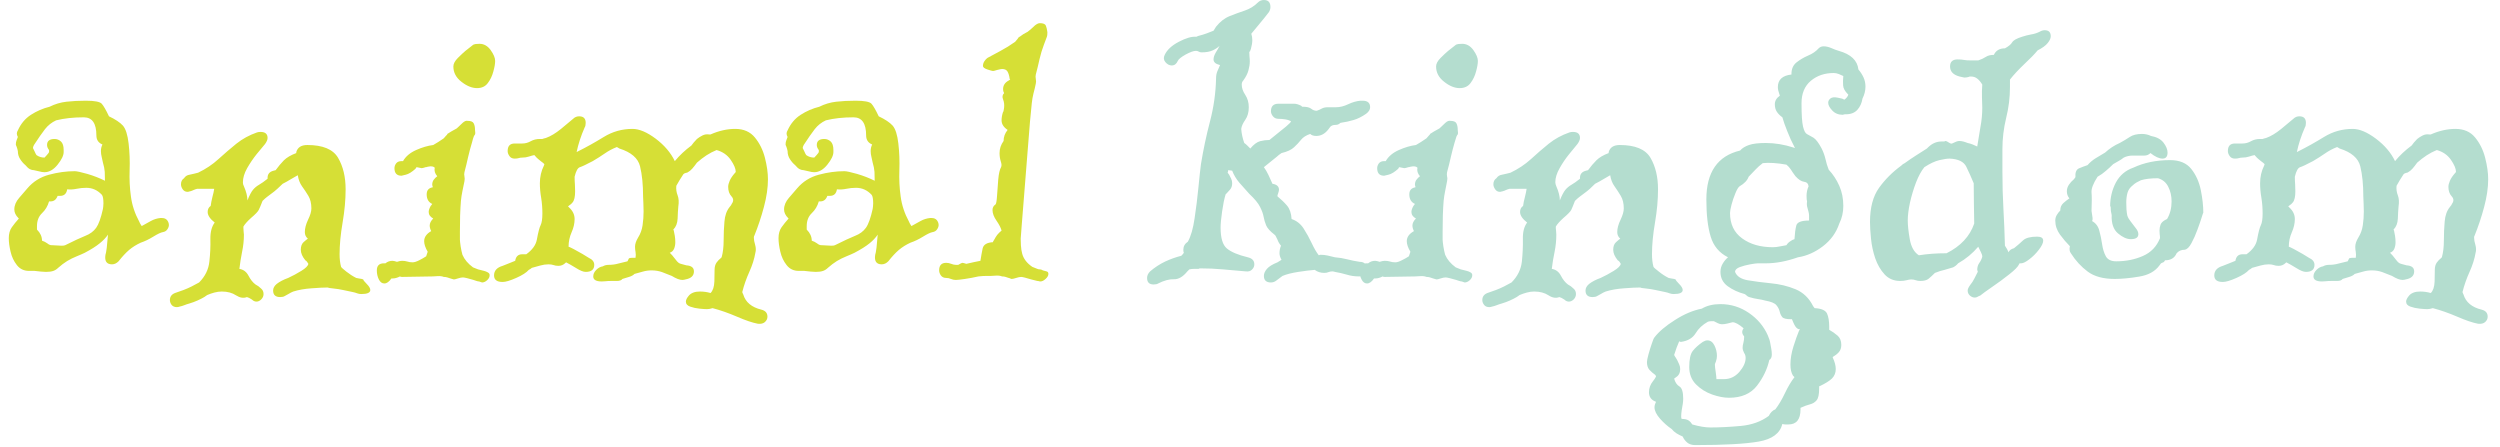 <svg xmlns="http://www.w3.org/2000/svg" version="1.1" xmlns:xlink="http://www.w3.org/1999/xlink" xmlns:svgjs="http://svgjs.dev/svgjs" width="1500" height="268" viewBox="0 0 1500 268"><g transform="matrix(1,0,0,1,-0.909,-0.474)"><svg viewBox="0 0 396 71" data-background-color="#013c38" preserveAspectRatio="xMidYMid meet" height="268" width="1500" xmlns="http://www.w3.org/2000/svg" xmlns:xlink="http://www.w3.org/1999/xlink"><g id="tight-bounds" transform="matrix(1,0,0,1,0.24,0.126)"><svg viewBox="0 0 395.52 70.749" height="70.749" width="395.52"><g><svg viewBox="0 0 395.52 70.749" height="70.749" width="395.52"><g><svg viewBox="0 0 395.52 70.749" height="70.749" width="395.52"><g id="textblocktransform"><svg viewBox="0 0 395.52 70.749" height="70.749" width="395.52" id="textblock"><g><svg viewBox="0 0 395.52 70.749" height="70.749" width="395.52"><g transform="matrix(1,0,0,1,0,0)"><svg width="395.52" viewBox="0.45 -27.65 246.22 44.2" height="70.749" data-palette-color="#d6df36"><g class="wordmark-text-0" data-fill-palette-color="primary" id="text-0"><path d="M3-0.75L2.45-0.75Q1.7-0.75 1.25-1.33 0.8-1.9 0.63-2.65 0.45-3.4 0.45-4L0.45-4Q0.45-4.65 0.75-5.08 1.05-5.5 1.45-5.95L1.45-5.95 1.4-6Q1-6.4 1-6.85L1-6.85Q1-7.45 1.48-8 1.95-8.55 2.3-8.95L2.3-8.95Q3.15-9.95 4.45-10.3 5.75-10.65 7-10.65L7-10.65Q7.3-10.65 8.25-10.38 9.2-10.1 10-9.7L10-9.7Q10-10.15 9.98-10.58 9.95-11 9.8-11.5L9.8-11.5Q9.75-11.75 9.68-12.05 9.6-12.35 9.6-12.65L9.6-12.65Q9.6-13 9.75-13.3L9.75-13.3Q9.15-13.55 9.15-14.2L9.15-14.2Q9.15-16 7.9-16L7.9-16Q6.35-16 5.15-15.7L5.15-15.7Q4.5-15.4 4.05-14.83 3.6-14.25 2.95-13.25L2.95-13.25Q2.85-13.05 2.85-12.95L2.85-12.95Q2.95-12.75 3.03-12.58 3.1-12.4 3.2-12.25L3.2-12.25Q3.55-12 4-12L4-12Q4-12 4.23-12.25 4.45-12.5 4.45-12.55L4.45-12.55 4.45-12.75Q4.25-13 4.25-13.25L4.25-13.25Q4.25-13.85 5-13.85L5-13.85Q5.35-13.85 5.63-13.6 5.9-13.35 5.9-12.75L5.9-12.75 5.9-12.55Q5.9-12.05 5.3-11.3 4.7-10.55 4-10.55L4-10.55Q3.75-10.55 3.48-10.63 3.2-10.7 2.95-10.75L2.95-10.75Q2.75-10.75 2.55-10.85 2.35-10.95 2.1-11.25L2.1-11.25Q1.8-11.5 1.58-11.85 1.35-12.2 1.35-12.65L1.35-12.65Q1.3-12.9 1.23-13.08 1.15-13.25 1.15-13.3L1.15-13.3Q1.15-13.55 1.23-13.73 1.3-13.9 1.35-14.05L1.35-14.05Q1.15-14.4 1.35-14.7L1.35-14.7Q1.8-15.7 2.65-16.25 3.5-16.8 4.5-17.05L4.5-17.05Q5.3-17.45 6.18-17.55 7.05-17.65 8.1-17.65L8.1-17.65Q9.4-17.65 9.68-17.35 9.95-17.05 10.4-16.1L10.4-16.1Q11.35-15.65 11.78-15.18 12.2-14.7 12.35-13.4L12.35-13.4Q12.5-12.1 12.45-10.75 12.4-9.4 12.58-8.13 12.75-6.85 13.4-5.65L13.4-5.65Q13.45-5.5 13.65-5.2L13.65-5.2Q14.1-5.45 14.55-5.7 15-5.95 15.5-6L15.5-6 15.65-6Q16-6 16.18-5.78 16.35-5.55 16.35-5.3L16.35-5.3Q16.35-5.1 16.2-4.88 16.05-4.65 15.75-4.6L15.75-4.6Q15.45-4.55 14.8-4.15 14.15-3.75 13.55-3.55L13.55-3.55Q12.9-3.25 12.4-2.83 11.9-2.4 11.35-1.7L11.35-1.7Q11.05-1.4 10.7-1.4L10.7-1.4Q9.9-1.4 10.05-2.35L10.05-2.35Q10.1-2.45 10.18-3.05 10.25-3.65 10.3-4.35L10.3-4.35Q10-3.9 9.47-3.48 8.95-3.05 8-2.55L8-2.55Q7.9-2.5 7.63-2.38 7.35-2.25 7.2-2.2L7.2-2.2Q6.7-2 6.25-1.73 5.8-1.45 5.35-1.05L5.35-1.05Q5.15-0.85 4.88-0.75 4.6-0.65 4.15-0.65L4.15-0.65Q3.95-0.65 3.65-0.68 3.35-0.7 3-0.75L3-0.75ZM4.75-3.3L5.7-3.25Q5.95-3.25 6.05-3.3L6.05-3.3Q7.35-3.95 8.05-4.23 8.75-4.5 9.13-5.03 9.5-5.55 9.8-6.9L9.8-6.9Q9.8-7 9.83-7.13 9.85-7.25 9.85-7.45L9.85-7.45Q9.85-8.1 9.7-8.3L9.7-8.3Q9.05-9 8.15-9L8.15-9Q7.65-9 7.18-8.9 6.7-8.8 6.25-8.85L6.25-8.85Q6.15-8.2 5.55-8.2L5.55-8.2 5.3-8.2Q5.1-7.65 4.6-7.65L4.6-7.65 4.45-7.65Q4.25-6.95 3.75-6.48 3.25-6 3.25-5.2L3.25-5.2 3.25-4.85Q3.75-4.35 3.75-3.75L3.75-3.75Q4.05-3.65 4.28-3.48 4.5-3.3 4.7-3.3L4.7-3.3 4.75-3.3ZM17.15 2.85L17.15 2.85Q16.8 2.85 16.62 2.63 16.45 2.4 16.45 2.15L16.45 2.15Q16.45 1.65 16.95 1.45L16.95 1.45 17.8 1.15Q18.2 1 18.6 0.8 19 0.6 19.35 0.4L19.35 0.4Q20.25-0.5 20.37-1.68 20.5-2.85 20.47-3.9 20.45-4.95 20.9-5.55L20.9-5.55Q20.2-6.1 20.2-6.6L20.2-6.6Q20.2-7 20.5-7.2L20.5-7.2Q20.55-7.6 20.67-8.08 20.8-8.55 20.85-8.9L20.85-8.9 19.15-8.9Q18.95-8.85 18.8-8.78 18.65-8.7 18.45-8.65L18.45-8.65Q18.4-8.65 18.35-8.63 18.3-8.6 18.2-8.6L18.2-8.6Q17.9-8.6 17.72-8.85 17.55-9.1 17.55-9.35L17.55-9.35Q17.55-9.75 17.85-9.95L17.85-9.95Q18.05-10.25 18.4-10.3L18.4-10.3Q18.65-10.35 18.85-10.4 19.05-10.45 19.25-10.5L19.25-10.5Q20.4-11.05 21.27-11.85 22.15-12.65 23.05-13.38 23.95-14.1 25.1-14.5L25.1-14.5Q25.25-14.55 25.45-14.55L25.45-14.55Q26.15-14.55 26.15-13.95L26.15-13.95Q26.15-13.7 25.9-13.35L25.9-13.35Q25.6-13 25.07-12.35 24.55-11.7 24.12-10.95 23.7-10.2 23.7-9.55L23.7-9.55Q23.7-9.45 23.72-9.35 23.75-9.25 23.8-9.15L23.8-9.15Q24.15-8.35 24.15-7.75L24.15-7.75Q24.45-8.5 24.7-8.8 24.95-9.1 25.3-9.3 25.65-9.5 26.15-9.9L26.15-9.9 26.15-10Q26.15-10.55 26.75-10.7L26.75-10.7 26.95-10.75Q27.35-11.3 27.77-11.73 28.2-12.15 29-12.45L29-12.45 29-12.55Q29.2-13.25 30.1-13.25L30.1-13.25Q32.4-13.25 33.15-11.98 33.9-10.7 33.9-8.85L33.9-8.85Q33.9-7.3 33.6-5.55 33.3-3.8 33.3-2.4L33.3-2.4Q33.3-1.7 33.45-1.15L33.45-1.15Q33.5-1.05 33.97-0.68 34.45-0.3 34.95-0.05L34.95-0.05 35.2 0 35.5 0.05 35.65 0.1Q35.65 0.2 36 0.55 36.35 0.9 36.35 1.15L36.35 1.15Q36.35 1.55 35.45 1.55L35.45 1.55Q35.25 1.55 35.05 1.48 34.85 1.4 34.6 1.35L34.6 1.35Q34.1 1.25 33.65 1.15 33.2 1.05 32.7 1L32.7 1 32.3 0.95Q32.25 0.95 32.2 0.93 32.15 0.9 32.15 0.9L32.15 0.9Q31.55 0.9 30.52 0.98 29.5 1.05 28.7 1.3L28.7 1.3Q28.45 1.4 28.25 1.53 28.05 1.65 27.85 1.75L27.85 1.75Q27.7 1.85 27.4 1.85L27.4 1.85Q26.7 1.85 26.7 1.2L26.7 1.2Q26.7 0.85 27.05 0.55L27.05 0.55Q27.5 0.2 28.2-0.05L28.2-0.05Q28.85-0.35 29.5-0.75 30.15-1.15 30.2-1.45L30.2-1.45Q30.15-1.55 30.07-1.65 30-1.75 29.9-1.8L29.9-1.8Q29.45-2.35 29.45-2.85L29.45-2.85Q29.45-3.35 29.72-3.6 30-3.85 30.15-3.95L30.15-3.95Q29.85-4.2 29.85-4.6L29.85-4.6Q29.85-5.15 30.17-5.83 30.5-6.5 30.5-6.95L30.5-6.95Q30.5-7.7 30.2-8.2 29.9-8.7 29.57-9.15 29.25-9.6 29.15-10.25L29.15-10.25Q28.8-10.05 28.42-9.83 28.05-9.6 27.65-9.4L27.65-9.4Q27.4-9.15 27.12-8.9 26.85-8.65 26.5-8.4L26.5-8.4Q26.3-8.25 26.1-8.1 25.9-7.95 25.65-7.7L25.65-7.7Q25.4-7.05 25.27-6.8 25.15-6.55 24.5-6L24.5-6Q23.95-5.5 23.75-5.15L23.75-5.15 23.75-5Q23.75-4.85 23.77-4.67 23.8-4.5 23.8-4.35L23.8-4.35Q23.8-3.5 23.62-2.65 23.45-1.8 23.35-0.95L23.35-0.95Q23.95-0.85 24.25-0.28 24.55 0.3 24.95 0.6L24.95 0.6Q25.25 0.75 25.5 1L25.5 1Q25.75 1.2 25.75 1.55L25.75 1.55Q25.75 1.85 25.52 2.08 25.3 2.3 25.05 2.3L25.05 2.3Q24.8 2.3 24.6 2.1L24.6 2.1Q24.3 1.9 24.1 1.85L24.1 1.85Q23.6 2.05 23.02 1.68 22.45 1.3 21.6 1.3L21.6 1.3Q21.25 1.3 20.87 1.4 20.5 1.5 20.15 1.65L20.15 1.65Q19.9 1.85 19.55 2.02 19.2 2.2 18.8 2.35L18.8 2.35 18.35 2.5Q18.15 2.55 17.9 2.65 17.65 2.75 17.4 2.8L17.4 2.8Q17.35 2.8 17.3 2.83 17.25 2.85 17.15 2.85ZM46.95-18.9L46.95-18.9Q46.2-18.9 45.4-19.53 44.6-20.15 44.6-21.05L44.6-21.05Q44.6-21.45 45.05-21.9 45.5-22.35 45.8-22.6L45.8-22.6 46.5-23.15Q46.6-23.25 46.82-23.28 47.05-23.3 47.2-23.3L47.2-23.3Q47.85-23.3 48.3-22.68 48.75-22.05 48.75-21.6L48.75-21.6Q48.75-21.2 48.57-20.55 48.4-19.9 48.02-19.4 47.65-18.9 46.95-18.9ZM47.45 0.4L47.45 0.4Q47.45 0.4 47.15 0.3L47.15 0.3Q47.05 0.3 46.9 0.25 46.75 0.2 46.6 0.15L46.6 0.15Q46.25 0.05 45.95-0.03 45.65-0.1 45.55-0.1L45.55-0.1Q45.35-0.1 45.05 0L45.05 0Q44.75 0.1 44.65 0.1L44.65 0.1Q44.6 0.1 44.47 0.05 44.35 0 44.3 0L44.3 0Q44.15-0.05 44-0.1 43.85-0.15 43.65-0.15L43.65-0.15Q43.4-0.25 43.05-0.23 42.7-0.2 42.55-0.2L42.55-0.2 39.5-0.15Q39.35-0.15 39.3-0.2L39.3-0.2Q38.9 0 38.6 0L38.6 0 38.45 0Q38.1 0.5 37.75 0.5L37.75 0.5Q37.4 0.5 37.2 0.1 37-0.3 37-0.8L37-0.8Q37-1.5 37.7-1.5L37.7-1.5 37.85-1.5Q38.15-1.75 38.55-1.75L38.55-1.75Q38.7-1.75 39-1.65L39-1.65Q39.3-1.75 39.5-1.75L39.5-1.75Q39.8-1.75 40.02-1.68 40.25-1.6 40.55-1.6L40.55-1.6Q40.8-1.6 41.2-1.8 41.6-2 41.9-2.2L41.9-2.2 42.05-2.65Q41.7-3.25 41.7-3.7L41.7-3.7Q41.7-4.3 42.4-4.7L42.4-4.7Q42.25-5 42.25-5.25L42.25-5.25Q42.25-5.6 42.6-5.95L42.6-5.95Q42.15-6.2 42.15-6.6L42.15-6.6Q42.15-6.85 42.35-7.2L42.35-7.2Q42.45-7.3 42.5-7.4L42.5-7.4Q41.95-7.65 41.95-8.35L41.95-8.35Q41.95-8.95 42.55-9.05L42.55-9.05Q42.55-9.15 42.52-9.2 42.5-9.25 42.5-9.3L42.5-9.3Q42.5-9.6 42.65-9.8 42.8-10 43-10.15L43-10.15Q42.65-10.55 42.75-11L42.75-11Q42.55-11.2 42.1-11.1L42.1-11.1Q42.05-11.1 42-11.08 41.95-11.05 41.85-11.05L41.85-11.05Q41.55-10.95 41.45-10.95L41.45-10.95 40.95-11.05Q40.85-10.95 40.85-10.9L40.85-10.9Q40.3-10.4 39.87-10.3 39.45-10.2 39.45-10.2L39.45-10.2Q38.75-10.2 38.75-10.95L38.75-10.95Q38.75-11.2 38.92-11.43 39.1-11.65 39.45-11.65L39.45-11.65 39.6-11.65Q40-12.35 40.9-12.75 41.8-13.15 42.6-13.25L42.6-13.25Q42.85-13.4 43.1-13.55 43.35-13.7 43.55-13.85L43.55-13.85Q43.65-13.9 43.72-14 43.8-14.1 43.85-14.15L43.85-14.15 43.95-14.25Q44-14.3 44-14.33 44-14.35 44-14.35L44-14.35 44.4-14.6 44.85-14.85Q44.9-14.85 45.1-15.05L45.1-15.05Q45.25-15.2 45.52-15.45 45.8-15.7 46-15.65L46-15.65Q46.5-15.65 46.62-15.4 46.75-15.15 46.75-14.75L46.75-14.75Q46.8-14.4 46.75-14.3L46.75-14.3Q46.7-14.25 46.62-14.08 46.55-13.9 46.45-13.5L46.45-13.5Q46.25-12.85 46.07-12.08 45.9-11.3 45.7-10.55L45.7-10.55Q45.65-10.35 45.7-10.13 45.75-9.9 45.7-9.65L45.7-9.65Q45.6-9.15 45.5-8.68 45.4-8.2 45.35-7.7L45.35-7.7Q45.3-7.1 45.27-6.23 45.25-5.35 45.25-4.67 45.25-4 45.25-3.85L45.25-3.85Q45.25-3.7 45.32-3.2 45.4-2.7 45.5-2.35L45.5-2.35Q45.8-1.65 46.55-1.1L46.55-1.1Q46.65-1.05 46.8-1 46.95-0.95 47.05-0.9L47.05-0.9 47.65-0.75Q47.85-0.7 48.02-0.6 48.2-0.5 48.2-0.35L48.2-0.35 48.2-0.3Q48.2-0.05 47.95 0.18 47.7 0.4 47.45 0.4ZM74.84 4.5L74.84 4.5Q74.04 4.35 72.77 3.8 71.49 3.25 70.34 2.95L70.34 2.95Q70.04 3.05 69.79 3.05L69.79 3.05Q69.54 3.05 69.04 3 68.54 2.95 68.12 2.8 67.69 2.65 67.69 2.3L67.69 2.3Q67.69 2.05 67.99 1.7L67.99 1.7Q68.34 1.3 69.09 1.3L69.09 1.3Q69.64 1.3 70.14 1.45L70.14 1.45Q70.49 1.1 70.52 0.3 70.54-0.5 70.54-0.85L70.54-0.85Q70.54-1.3 70.74-1.58 70.94-1.85 71.14-2L71.14-2 71.24-2.1Q71.44-2.8 71.44-3.78 71.44-4.75 71.52-5.65 71.59-6.55 72.04-7.1L72.04-7.1Q72.19-7.3 72.17-7.25 72.14-7.2 72.24-7.4L72.24-7.4Q72.54-7.8 72.22-8.15 71.89-8.5 71.89-9.1L71.89-9.1Q71.89-9.35 72.04-9.7 72.19-10.05 72.54-10.45L72.54-10.45Q72.64-10.55 72.64-10.58 72.64-10.6 72.64-10.6L72.64-10.6Q72.64-11.05 72.14-11.78 71.64-12.5 70.74-12.75L70.74-12.75Q70.24-12.55 69.74-12.23 69.24-11.9 68.79-11.5L68.79-11.5Q68.54-11.15 68.32-10.9 68.09-10.65 67.89-10.55L67.89-10.55Q67.84-10.5 67.69-10.48 67.54-10.45 67.44-10.35L67.44-10.35Q67.04-9.75 66.74-9.2L66.74-9.2Q66.69-8.7 66.87-8.25 67.04-7.8 66.94-7.15L66.94-7.15Q66.89-6.65 66.87-5.95 66.84-5.25 66.44-4.85L66.44-4.85 66.49-4.75Q66.54-4.55 66.59-4.23 66.64-3.9 66.64-3.6L66.64-3.6Q66.64-3.25 66.52-2.95 66.39-2.65 66.09-2.55L66.09-2.55Q66.39-2.25 66.49-2.1L66.49-2.1 66.69-1.85Q66.94-1.5 67.19-1.45L67.19-1.45 67.74-1.3Q68.49-1.25 68.49-0.7L68.49-0.7Q68.49-0.05 67.64 0.1L67.64 0.1Q67.59 0.1 67.52 0.13 67.44 0.15 67.34 0.15L67.34 0.15Q66.94 0.15 66.29-0.25L66.29-0.25Q65.79-0.45 65.32-0.63 64.84-0.8 64.29-0.8L64.29-0.8Q63.84-0.8 63.42-0.68 62.99-0.55 62.59-0.45L62.59-0.45Q62.39-0.25 62.04-0.15 61.69-0.05 61.39 0.05L61.39 0.05Q61.24 0.25 60.84 0.25L60.84 0.25 60.24 0.25Q59.94 0.25 59.69 0.28 59.44 0.3 59.34 0.3L59.34 0.3Q58.49 0.3 58.49-0.2L58.49-0.2Q58.49-0.55 58.79-0.85 59.09-1.15 59.44-1.2L59.44-1.2Q59.69-1.35 60.04-1.35L60.04-1.35Q60.54-1.35 60.99-1.48 61.44-1.6 61.89-1.7L61.89-1.7 62.04-2Q62.19-2.05 62.37-2.05 62.54-2.05 62.69-2.05L62.69-2.05Q62.74-2.35 62.69-2.63 62.64-2.9 62.64-3.15L62.64-3.15Q62.64-3.55 62.94-4.05L62.94-4.05Q63.29-4.6 63.39-5.28 63.49-5.95 63.49-6.65L63.49-6.65Q63.49-7.05 63.47-7.43 63.44-7.8 63.44-8.15L63.44-8.15Q63.44-9.9 63.14-11.13 62.84-12.35 61.09-12.9L61.09-12.9 60.84-13.05Q60.19-12.8 59.62-12.4 59.04-12 58.44-11.65L58.44-11.65Q57.49-11.15 57.17-11.05 56.84-10.95 56.64-10.1L56.64-10.1Q56.64-9.7 56.67-9.33 56.69-8.95 56.69-8.65L56.69-8.65Q56.69-7.85 56.44-7.55L56.44-7.55Q56.34-7.4 56.04-7.2L56.04-7.2 55.99-7.15 56.09-7.05Q56.64-6.55 56.64-5.9L56.64-5.9Q56.64-5.25 56.34-4.58 56.04-3.9 56.04-3.15L56.04-3.15Q56.09-3.15 56.52-2.93 56.94-2.7 57.42-2.43 57.89-2.15 58.04-2.05L58.04-2.05Q58.59-1.8 58.59-1.35L58.59-1.35Q58.59-0.65 57.74-0.65L57.74-0.65Q57.39-0.65 56.79-1.03 56.19-1.4 55.79-1.6L55.79-1.6 55.74-1.55Q55.44-1.25 55.04-1.25L55.04-1.25Q54.74-1.25 54.54-1.33 54.34-1.4 54.04-1.4L54.04-1.4Q53.64-1.4 53.22-1.28 52.79-1.15 52.39-1.05L52.39-1.05Q52.29-0.95 52.09-0.85L52.09-0.85Q51.74-0.45 50.84-0.05 49.94 0.35 49.49 0.35L49.49 0.35Q48.64 0.35 48.64-0.3L48.64-0.3Q48.64-1 49.49-1.25L49.49-1.25Q49.74-1.35 50.07-1.48 50.39-1.6 50.74-1.75L50.74-1.75Q50.84-2.4 51.44-2.4L51.44-2.4 51.84-2.4Q52.74-3.05 52.89-3.85L52.89-3.85Q53.09-4.95 53.27-5.3 53.44-5.65 53.44-6.45L53.44-6.45Q53.44-7.25 53.32-8 53.19-8.75 53.19-9.45L53.19-9.45Q53.19-10.4 53.59-11.2L53.59-11.2 53.64-11.35Q53.49-11.5 53.34-11.6L53.34-11.6 53.09-11.8Q52.89-11.95 52.64-12.25L52.64-12.25Q52.39-12.2 52.09-12.1 51.79-12 51.44-12L51.44-12Q51.24-12 51.09-11.95 50.94-11.9 50.69-11.9L50.69-11.9Q50.34-11.9 50.17-12.15 49.99-12.4 49.99-12.65L49.99-12.65Q49.99-13.4 50.69-13.4L50.69-13.4 51.44-13.4Q51.89-13.4 52.29-13.63 52.69-13.85 53.19-13.85L53.19-13.85 53.44-13.85 53.59-13.9 53.79-13.95Q54.49-14.2 55.29-14.85 56.09-15.5 56.49-15.85L56.49-15.85Q56.74-16.1 57.09-16.1L57.09-16.1Q57.74-16.1 57.74-15.45L57.74-15.45Q57.74-15.15 57.64-15L57.64-15Q57.09-13.75 56.84-12.55L56.84-12.55 56.94-12.6Q58.24-13.25 59.54-14.05 60.84-14.85 62.39-14.85L62.39-14.85Q63.39-14.85 64.69-13.88 65.99-12.9 66.59-11.65L66.59-11.65Q67.29-12.5 68.24-13.2L68.24-13.2Q68.34-13.35 68.47-13.5 68.59-13.65 68.79-13.85L68.79-13.85Q69.04-14.05 69.34-14.2 69.64-14.35 69.99-14.3L69.99-14.3 70.14-14.3Q71.39-14.85 72.59-14.85L72.59-14.85Q73.84-14.85 74.54-14 75.24-13.15 75.54-11.98 75.84-10.8 75.84-9.85L75.84-9.85Q75.84-8.6 75.44-7.1 75.04-5.6 74.49-4.25L74.49-4.25Q74.44-4.2 74.44-4.05L74.44-4.05Q74.44-3.75 74.57-3.33 74.69-2.9 74.59-2.55L74.59-2.55Q74.44-1.65 73.99-0.65 73.54 0.35 73.29 1.35L73.29 1.35Q73.29 1.4 73.39 1.6L73.39 1.6Q73.74 2.75 75.19 3.1L75.19 3.1Q75.79 3.25 75.79 3.8L75.79 3.8Q75.79 4.1 75.54 4.33 75.29 4.55 74.84 4.5ZM79.44-0.75L78.89-0.75Q78.14-0.75 77.69-1.33 77.24-1.9 77.07-2.65 76.89-3.4 76.89-4L76.89-4Q76.89-4.65 77.19-5.08 77.49-5.5 77.89-5.95L77.89-5.95 77.84-6Q77.44-6.4 77.44-6.85L77.44-6.85Q77.44-7.45 77.92-8 78.39-8.55 78.74-8.95L78.74-8.95Q79.59-9.95 80.89-10.3 82.19-10.65 83.44-10.65L83.44-10.65Q83.74-10.65 84.69-10.38 85.64-10.1 86.44-9.7L86.44-9.7Q86.44-10.15 86.42-10.58 86.39-11 86.24-11.5L86.24-11.5Q86.19-11.75 86.12-12.05 86.04-12.35 86.04-12.65L86.04-12.65Q86.04-13 86.19-13.3L86.19-13.3Q85.59-13.55 85.59-14.2L85.59-14.2Q85.59-16 84.34-16L84.34-16Q82.79-16 81.59-15.7L81.59-15.7Q80.94-15.4 80.49-14.83 80.04-14.25 79.39-13.25L79.39-13.25Q79.29-13.05 79.29-12.95L79.29-12.95Q79.39-12.75 79.47-12.58 79.54-12.4 79.64-12.25L79.64-12.25Q79.99-12 80.44-12L80.44-12Q80.44-12 80.67-12.25 80.89-12.5 80.89-12.55L80.89-12.55 80.89-12.75Q80.69-13 80.69-13.25L80.69-13.25Q80.69-13.85 81.44-13.85L81.44-13.85Q81.79-13.85 82.07-13.6 82.34-13.35 82.34-12.75L82.34-12.75 82.34-12.55Q82.34-12.05 81.74-11.3 81.14-10.55 80.44-10.55L80.44-10.55Q80.19-10.55 79.92-10.63 79.64-10.7 79.39-10.75L79.39-10.75Q79.19-10.75 78.99-10.85 78.79-10.95 78.54-11.25L78.54-11.25Q78.24-11.5 78.02-11.85 77.79-12.2 77.79-12.65L77.79-12.65Q77.74-12.9 77.67-13.08 77.59-13.25 77.59-13.3L77.59-13.3Q77.59-13.55 77.67-13.73 77.74-13.9 77.79-14.05L77.79-14.05Q77.59-14.4 77.79-14.7L77.79-14.7Q78.24-15.7 79.09-16.25 79.94-16.8 80.94-17.05L80.94-17.05Q81.74-17.45 82.62-17.55 83.49-17.65 84.54-17.65L84.54-17.65Q85.84-17.65 86.12-17.35 86.39-17.05 86.84-16.1L86.84-16.1Q87.79-15.65 88.22-15.18 88.64-14.7 88.79-13.4L88.79-13.4Q88.94-12.1 88.89-10.75 88.84-9.4 89.02-8.13 89.19-6.85 89.84-5.65L89.84-5.65Q89.89-5.5 90.09-5.2L90.09-5.2Q90.54-5.45 90.99-5.7 91.44-5.95 91.94-6L91.94-6 92.09-6Q92.44-6 92.62-5.78 92.79-5.55 92.79-5.3L92.79-5.3Q92.79-5.1 92.64-4.88 92.49-4.65 92.19-4.6L92.19-4.6Q91.89-4.55 91.24-4.15 90.59-3.75 89.99-3.55L89.99-3.55Q89.34-3.25 88.84-2.83 88.34-2.4 87.79-1.7L87.79-1.7Q87.49-1.4 87.14-1.4L87.14-1.4Q86.34-1.4 86.49-2.35L86.49-2.35Q86.54-2.45 86.62-3.05 86.69-3.65 86.74-4.35L86.74-4.35Q86.44-3.9 85.92-3.48 85.39-3.05 84.44-2.55L84.44-2.55Q84.34-2.5 84.07-2.38 83.79-2.25 83.64-2.2L83.64-2.2Q83.14-2 82.69-1.73 82.24-1.45 81.79-1.05L81.79-1.05Q81.59-0.85 81.32-0.75 81.04-0.65 80.59-0.65L80.59-0.65Q80.39-0.65 80.09-0.68 79.79-0.7 79.44-0.75L79.44-0.75ZM81.19-3.3L82.14-3.25Q82.39-3.25 82.49-3.3L82.49-3.3Q83.79-3.95 84.49-4.23 85.19-4.5 85.57-5.03 85.94-5.55 86.24-6.9L86.24-6.9Q86.24-7 86.27-7.13 86.29-7.25 86.29-7.45L86.29-7.45Q86.29-8.1 86.14-8.3L86.14-8.3Q85.49-9 84.59-9L84.59-9Q84.09-9 83.62-8.9 83.14-8.8 82.69-8.85L82.69-8.85Q82.59-8.2 81.99-8.2L81.99-8.2 81.74-8.2Q81.54-7.65 81.04-7.65L81.04-7.65 80.89-7.65Q80.69-6.95 80.19-6.48 79.69-6 79.69-5.2L79.69-5.2 79.69-4.85Q80.19-4.35 80.19-3.75L80.19-3.75Q80.49-3.65 80.72-3.48 80.94-3.3 81.14-3.3L81.14-3.3 81.19-3.3ZM102.89 0.3L102.89 0.3Q102.84 0.3 102.76 0.28 102.69 0.25 102.59 0.25L102.59 0.25 101.99 0.1Q101.64 0 101.36-0.08 101.09-0.15 100.99-0.15L100.99-0.15Q100.79-0.15 100.49-0.05L100.49-0.05Q100.19 0.05 100.04 0.05L100.04 0.05Q99.99 0.05 99.89 0 99.79-0.05 99.74-0.05L99.74-0.05Q99.59-0.1 99.44-0.15 99.29-0.2 99.09-0.2L99.09-0.2Q98.84-0.3 98.49-0.28 98.14-0.25 97.99-0.25L97.99-0.25Q97.94-0.25 97.56-0.25 97.19-0.25 96.74-0.2L96.74-0.2Q96.09-0.05 95.41 0.05 94.74 0.15 94.49 0.15L94.49 0.15Q94.24 0.15 94.01 0.05 93.79-0.05 93.54-0.05L93.54-0.05Q93.19-0.05 93.01-0.3 92.84-0.55 92.84-0.8L92.84-0.8Q92.84-1.55 93.54-1.55L93.54-1.55Q93.79-1.55 94.04-1.45 94.29-1.35 94.49-1.35L94.49-1.35 94.74-1.35Q94.89-1.45 95.01-1.5 95.14-1.55 95.14-1.55L95.14-1.55Q95.24-1.55 95.54-1.45L95.54-1.45Q95.94-1.55 96.34-1.63 96.74-1.7 96.94-1.75L96.94-1.75Q97.04-2.4 97.16-2.98 97.29-3.55 98.19-3.6L98.19-3.6 98.19-3.65 98.34-3.9Q98.44-4.1 98.61-4.33 98.79-4.55 99.04-4.75L99.04-4.75Q98.94-5.15 98.54-5.73 98.14-6.3 98.14-6.8L98.14-6.8Q98.14-7.15 98.44-7.35L98.44-7.35Q98.54-7.45 98.59-8.2 98.64-8.95 98.71-9.83 98.79-10.7 98.99-11.05L98.99-11.05Q99.09-11.25 98.96-11.63 98.84-12 98.84-12.45L98.84-12.45Q98.84-13.1 99.24-13.65L99.24-13.65Q99.24-14.25 99.64-14.75L99.64-14.75Q99.04-15.15 99.04-15.7L99.04-15.7Q99.04-16.1 99.19-16.55L99.19-16.55Q99.19-16.5 99.21-16.55 99.24-16.6 99.29-16.95L99.29-16.95Q99.34-17.4 99.19-17.78 99.04-18.15 99.29-18.4L99.29-18.4Q99.24-18.5 99.21-18.6 99.19-18.7 99.19-18.8L99.19-18.8Q99.19-19.35 99.74-19.65L99.74-19.65 99.89-19.75Q99.89-19.8 99.86-19.8 99.84-19.8 99.84-19.85L99.84-19.85Q99.79-20.25 99.64-20.53 99.49-20.8 99.09-20.8L99.09-20.8Q98.99-20.8 98.59-20.7L98.59-20.7Q98.29-20.6 98.19-20.6L98.19-20.6Q98.09-20.6 97.64-20.75 97.19-20.9 97.19-21.1L97.19-21.1Q97.19-21.35 97.34-21.58 97.49-21.8 97.64-21.9L97.64-21.9Q98.19-22.2 98.94-22.6 99.69-23 100.39-23.5L100.39-23.5 100.64-23.8 100.74-23.95Q100.79-23.95 100.79-23.98 100.79-24 100.84-24L100.84-24 101.19-24.25 101.64-24.5Q101.69-24.55 101.76-24.6 101.84-24.65 101.89-24.7L101.89-24.7Q102.09-24.9 102.36-25.13 102.64-25.35 102.84-25.35L102.84-25.35Q103.34-25.35 103.44-25.1 103.54-24.85 103.59-24.45L103.59-24.45Q103.59-24.1 103.54-24L103.54-24 103.24-23.2Q102.99-22.55 102.81-21.78 102.64-21 102.44-20.25L102.44-20.25Q102.39-20.05 102.44-19.8 102.49-19.55 102.44-19.35L102.44-19.35Q102.34-18.85 102.21-18.38 102.09-17.9 102.04-17.4L102.04-17.4Q101.99-17 101.86-15.55 101.74-14.1 101.59-12.18 101.44-10.25 101.29-8.4 101.14-6.55 101.04-5.28 100.94-4 100.94-3.95L100.94-3.95Q100.94-3.8 100.96-3.3 100.99-2.8 101.09-2.45L101.09-2.45Q101.29-1.7 102.09-1.15L102.09-1.15Q102.19-1.1 102.34-1.05 102.49-1 102.59-0.95L102.59-0.95Q102.69-0.9 102.84-0.9 102.99-0.9 103.14-0.8L103.14-0.8Q103.34-0.75 103.51-0.7 103.69-0.65 103.69-0.45L103.69-0.45Q103.69-0.2 103.41 0.05 103.14 0.3 102.89 0.3Z" fill="#d6df36" data-fill-palette-color="primary"></path><path d="M114.59 0.5L114.59 0.5Q114.44 0.6 114.14 0.6L114.14 0.6Q113.49 0.6 113.49-0.05L113.49-0.05Q113.49-0.4 113.79-0.7L113.79-0.7Q114.49-1.3 115.29-1.68 116.09-2.05 116.89-2.25L116.89-2.25Q117.09-2.45 117.14-2.55L117.14-2.55Q117.09-2.65 117.09-2.85L117.09-2.85Q117.09-3.35 117.54-3.65L117.54-3.65Q117.99-4.45 118.21-5.98 118.44-7.5 118.59-9.05 118.74-10.6 118.84-11.35L118.84-11.35Q119.19-13.5 119.74-15.6 120.29-17.7 120.34-19.85L120.34-19.85Q120.34-20.25 120.46-20.55 120.59-20.85 120.74-21.2L120.74-21.2 120.69-21.2Q120.09-21.35 120.09-21.75L120.09-21.75Q120.09-22.05 120.31-22.43 120.54-22.8 120.69-23.1L120.69-23.1Q120.44-22.85 120.01-22.65 119.59-22.45 118.89-22.45L118.89-22.45Q118.74-22.45 118.61-22.53 118.49-22.6 118.34-22.6L118.34-22.6Q117.99-22.6 117.31-22.23 116.64-21.85 116.54-21.6L116.54-21.6Q116.34-21.15 115.94-21.15L115.94-21.15Q115.59-21.15 115.31-21.48 115.04-21.8 115.24-22.2L115.24-22.2Q115.59-22.95 116.64-23.5 117.69-24.05 118.34-24L118.34-24 118.39-24Q118.59-24.1 118.64-24.1L118.64-24.1Q119.04-24.2 119.39-24.33 119.74-24.45 120.09-24.6L120.09-24.6 120.34-25Q120.94-25.75 121.69-26.05 122.44-26.35 123.19-26.6 123.94-26.85 124.49-27.4L124.49-27.4Q124.74-27.65 125.09-27.65L125.09-27.65Q125.74-27.65 125.74-26.95L125.74-26.95Q125.74-26.7 125.59-26.45L125.59-26.45Q125.09-25.8 124.69-25.33 124.29-24.85 123.84-24.3L123.84-24.3Q123.94-24 123.94-23.65L123.94-23.65Q123.94-23.3 123.79-22.75L123.79-22.75Q123.74-22.7 123.74-22.63 123.74-22.55 123.64-22.5L123.64-22.5Q123.64-22.25 123.66-22.03 123.69-21.8 123.69-21.55L123.69-21.55Q123.69-21.15 123.56-20.68 123.44-20.2 123.04-19.65L123.04-19.65Q122.89-19.5 122.89-19.25L122.89-19.25Q122.89-18.75 123.24-18.23 123.59-17.7 123.59-17L123.59-17Q123.59-16.25 123.24-15.75 122.89-15.25 122.84-14.85L122.84-14.85Q122.89-14.15 123.14-13.45L123.14-13.45Q123.29-13.35 123.44-13.2 123.59-13.05 123.74-12.9L123.74-12.9Q124.24-13.5 124.71-13.63 125.19-13.75 125.64-13.75L125.64-13.75Q126.24-14.25 126.79-14.68 127.34-15.1 127.69-15.45L127.69-15.45 127.79-15.6Q127.54-15.75 127.19-15.8 126.84-15.85 126.54-15.85L126.54-15.85Q126.19-15.85 125.99-16.1 125.79-16.35 125.79-16.6L125.79-16.6Q125.79-17.35 126.54-17.35L126.54-17.35 128.09-17.35Q128.39-17.35 128.79-17.15L128.79-17.15 128.89-17.05 128.99-17.05Q129.54-17.05 129.79-16.85 130.04-16.65 130.34-16.65L130.34-16.65Q130.64-16.75 130.86-16.88 131.09-17 131.44-17L131.44-17 132.24-17Q132.84-17 133.46-17.3 134.09-17.6 134.69-17.65L134.69-17.65 134.89-17.65Q135.64-17.65 135.64-17L135.64-17Q135.64-16.65 135.24-16.35L135.24-16.35Q134.59-15.9 133.99-15.73 133.39-15.55 132.69-15.45L132.69-15.45Q132.49-15.25 132.24-15.25L132.24-15.25Q131.79-15.25 131.64-15L131.64-15 131.49-14.8Q130.99-14.15 130.29-14.15L130.29-14.15Q129.89-14.15 129.69-14.35L129.69-14.35Q129.09-14.15 128.79-13.78 128.49-13.4 128.09-13.03 127.69-12.65 126.84-12.45L126.84-12.45Q126.54-12.25 126.39-12.1L126.39-12.1 125.09-11.05Q125.34-10.7 125.54-10.28 125.74-9.85 125.94-9.4L125.94-9.4Q126.59-9.3 126.59-8.8L126.59-8.8Q126.59-8.7 126.49-8.4L126.49-8.4Q126.49-8.35 126.46-8.33 126.44-8.3 126.44-8.2L126.44-8.2 126.44-8.15Q126.99-7.7 127.39-7.23 127.79-6.75 127.84-5.9L127.84-5.9Q128.59-5.65 129.04-4.95 129.49-4.25 129.84-3.5 130.19-2.75 130.54-2.3L130.54-2.3 130.69-2.35Q131.09-2.35 131.44-2.27 131.79-2.2 132.14-2.1L132.14-2.1Q132.79-2.05 133.36-1.9 133.94-1.75 134.59-1.65L134.59-1.65Q134.99-1.65 135.16-1.43 135.34-1.2 135.34-0.95L135.34-0.95Q135.34-0.2 134.54-0.2L134.54-0.2Q133.89-0.2 133.31-0.38 132.74-0.55 132.14-0.65L132.14-0.65Q132.09-0.65 132.04-0.68 131.99-0.7 131.89-0.7L131.89-0.7Q131.69-0.7 131.51-0.63 131.34-0.55 131.09-0.55L131.09-0.55Q130.54-0.55 130.14-0.85L130.14-0.85Q129.49-0.8 128.51-0.65 127.54-0.5 126.94-0.25L126.94-0.25 126.34 0.2Q126.09 0.4 125.79 0.4L125.79 0.4Q125.09 0.4 125.09-0.25L125.09-0.25Q125.09-0.6 125.39-0.95 125.69-1.3 126.44-1.6L126.44-1.6 126.84-1.85Q126.64-2.2 126.64-2.5L126.64-2.5Q126.64-2.9 126.79-3.25L126.79-3.25Q126.54-3.55 126.44-3.85L126.44-3.85Q126.39-3.95 126.34-4.05 126.29-4.15 126.24-4.25L126.24-4.25 126.14-4.35Q125.49-4.85 125.31-5.28 125.14-5.7 125.06-6.13 124.99-6.55 124.71-7.1 124.44-7.65 123.64-8.4L123.64-8.4Q123.14-8.95 122.66-9.5 122.19-10.05 121.94-10.7L121.94-10.7Q121.84-10.7 121.74-10.73 121.64-10.75 121.54-10.75L121.54-10.75Q121.54-10.6 121.49-10.5L121.49-10.5 121.64-10.3Q121.74-10.1 121.84-9.9 121.94-9.7 121.94-9.45L121.94-9.45Q121.94-9.05 121.71-8.8 121.49-8.55 121.39-8.45L121.39-8.45 121.29-8.35Q121.09-7.7 120.94-6.65 120.79-5.6 120.79-5.05L120.79-5.05Q120.79-3.5 121.41-2.98 122.04-2.45 123.49-2.1L123.49-2.1Q124.14-1.95 124.14-1.4L124.14-1.4Q124.14-1.1 123.91-0.88 123.69-0.65 123.29-0.7L123.29-0.7Q122.09-0.8 121.01-0.9 119.94-1 118.74-1L118.74-1Q118.69-1 118.66-0.98 118.64-0.95 118.59-0.95L118.59-0.95Q118.39-0.95 118.16-0.95 117.94-0.95 117.69-0.9L117.69-0.9 117.49-0.7Q116.84 0.1 116.16 0.08 115.49 0.05 114.59 0.5ZM144.53-18.9L144.53-18.9Q143.78-18.9 142.99-19.53 142.19-20.15 142.19-21.05L142.19-21.05Q142.19-21.45 142.64-21.9 143.09-22.35 143.39-22.6L143.39-22.6 144.09-23.15Q144.19-23.25 144.41-23.28 144.64-23.3 144.78-23.3L144.78-23.3Q145.44-23.3 145.89-22.68 146.34-22.05 146.34-21.6L146.34-21.6Q146.34-21.2 146.16-20.55 145.99-19.9 145.61-19.4 145.24-18.9 144.53-18.9ZM145.03 0.4L145.03 0.4Q145.03 0.4 144.74 0.3L144.74 0.3Q144.64 0.3 144.49 0.25 144.34 0.2 144.19 0.15L144.19 0.15Q143.84 0.05 143.53-0.03 143.24-0.1 143.14-0.1L143.14-0.1Q142.94-0.1 142.64 0L142.64 0Q142.34 0.1 142.24 0.1L142.24 0.1Q142.19 0.1 142.06 0.05 141.94 0 141.89 0L141.89 0Q141.74-0.05 141.59-0.1 141.44-0.15 141.24-0.15L141.24-0.15Q140.99-0.25 140.64-0.23 140.28-0.2 140.14-0.2L140.14-0.2 137.09-0.15Q136.94-0.15 136.89-0.2L136.89-0.2Q136.49 0 136.19 0L136.19 0 136.03 0Q135.69 0.5 135.33 0.5L135.33 0.5Q134.99 0.5 134.79 0.1 134.58-0.3 134.58-0.8L134.58-0.8Q134.58-1.5 135.29-1.5L135.29-1.5 135.44-1.5Q135.74-1.75 136.14-1.75L136.14-1.75Q136.28-1.75 136.59-1.65L136.59-1.65Q136.89-1.75 137.09-1.75L137.09-1.75Q137.39-1.75 137.61-1.68 137.84-1.6 138.14-1.6L138.14-1.6Q138.39-1.6 138.78-1.8 139.19-2 139.49-2.2L139.49-2.2 139.64-2.65Q139.28-3.25 139.28-3.7L139.28-3.7Q139.28-4.3 139.99-4.7L139.99-4.7Q139.84-5 139.84-5.25L139.84-5.25Q139.84-5.6 140.19-5.95L140.19-5.95Q139.74-6.2 139.74-6.6L139.74-6.6Q139.74-6.85 139.94-7.2L139.94-7.2Q140.03-7.3 140.09-7.4L140.09-7.4Q139.53-7.65 139.53-8.35L139.53-8.35Q139.53-8.95 140.14-9.05L140.14-9.05Q140.14-9.15 140.11-9.2 140.09-9.25 140.09-9.3L140.09-9.3Q140.09-9.6 140.24-9.8 140.39-10 140.59-10.15L140.59-10.15Q140.24-10.55 140.34-11L140.34-11Q140.14-11.2 139.69-11.1L139.69-11.1Q139.64-11.1 139.59-11.08 139.53-11.05 139.44-11.05L139.44-11.05Q139.14-10.95 139.03-10.95L139.03-10.95 138.53-11.05Q138.44-10.95 138.44-10.9L138.44-10.9Q137.89-10.4 137.46-10.3 137.03-10.2 137.03-10.2L137.03-10.2Q136.34-10.2 136.34-10.95L136.34-10.95Q136.34-11.2 136.51-11.43 136.69-11.65 137.03-11.65L137.03-11.65 137.19-11.65Q137.59-12.35 138.49-12.75 139.39-13.15 140.19-13.25L140.19-13.25Q140.44-13.4 140.69-13.55 140.94-13.7 141.14-13.85L141.14-13.85Q141.24-13.9 141.31-14 141.39-14.1 141.44-14.15L141.44-14.15 141.53-14.25Q141.59-14.3 141.59-14.33 141.59-14.35 141.59-14.35L141.59-14.35 141.99-14.6 142.44-14.85Q142.49-14.85 142.69-15.05L142.69-15.05Q142.84-15.2 143.11-15.45 143.39-15.7 143.59-15.65L143.59-15.65Q144.09-15.65 144.21-15.4 144.34-15.15 144.34-14.75L144.34-14.75Q144.39-14.4 144.34-14.3L144.34-14.3Q144.28-14.25 144.21-14.08 144.14-13.9 144.03-13.5L144.03-13.5Q143.84-12.85 143.66-12.08 143.49-11.3 143.28-10.55L143.28-10.55Q143.24-10.35 143.28-10.13 143.34-9.9 143.28-9.65L143.28-9.65Q143.19-9.15 143.09-8.68 142.99-8.2 142.94-7.7L142.94-7.7Q142.89-7.1 142.86-6.23 142.84-5.35 142.84-4.67 142.84-4 142.84-3.85L142.84-3.85Q142.84-3.7 142.91-3.2 142.99-2.7 143.09-2.35L143.09-2.35Q143.39-1.65 144.14-1.1L144.14-1.1Q144.24-1.05 144.39-1 144.53-0.95 144.64-0.9L144.64-0.9 145.24-0.75Q145.44-0.7 145.61-0.6 145.78-0.5 145.78-0.35L145.78-0.35 145.78-0.3Q145.78-0.05 145.53 0.18 145.28 0.4 145.03 0.4ZM147.48 2.85L147.48 2.85Q147.13 2.85 146.96 2.63 146.78 2.4 146.78 2.15L146.78 2.15Q146.78 1.65 147.28 1.45L147.28 1.45 148.13 1.15Q148.53 1 148.93 0.8 149.33 0.6 149.68 0.4L149.68 0.4Q150.58-0.5 150.71-1.68 150.83-2.85 150.81-3.9 150.78-4.95 151.23-5.55L151.23-5.55Q150.53-6.1 150.53-6.6L150.53-6.6Q150.53-7 150.83-7.2L150.83-7.2Q150.88-7.6 151.01-8.08 151.13-8.55 151.18-8.9L151.18-8.9 149.48-8.9Q149.28-8.85 149.13-8.78 148.98-8.7 148.78-8.65L148.78-8.65Q148.73-8.65 148.68-8.63 148.63-8.6 148.53-8.6L148.53-8.6Q148.23-8.6 148.06-8.85 147.88-9.1 147.88-9.35L147.88-9.35Q147.88-9.75 148.18-9.95L148.18-9.95Q148.38-10.25 148.73-10.3L148.73-10.3Q148.98-10.35 149.18-10.4 149.38-10.45 149.58-10.5L149.58-10.5Q150.73-11.05 151.61-11.85 152.48-12.65 153.38-13.38 154.28-14.1 155.43-14.5L155.43-14.5Q155.58-14.55 155.78-14.55L155.78-14.55Q156.48-14.55 156.48-13.95L156.48-13.95Q156.48-13.7 156.23-13.35L156.23-13.35Q155.93-13 155.41-12.35 154.88-11.7 154.46-10.95 154.03-10.2 154.03-9.55L154.03-9.55Q154.03-9.45 154.06-9.35 154.08-9.25 154.13-9.15L154.13-9.15Q154.48-8.35 154.48-7.75L154.48-7.75Q154.78-8.5 155.03-8.8 155.28-9.1 155.63-9.3 155.98-9.5 156.48-9.9L156.48-9.9 156.48-10Q156.48-10.55 157.08-10.7L157.08-10.7 157.28-10.75Q157.68-11.3 158.11-11.73 158.53-12.15 159.33-12.45L159.33-12.45 159.33-12.55Q159.53-13.25 160.43-13.25L160.43-13.25Q162.73-13.25 163.48-11.98 164.23-10.7 164.23-8.85L164.23-8.85Q164.23-7.3 163.93-5.55 163.63-3.8 163.63-2.4L163.63-2.4Q163.63-1.7 163.78-1.15L163.78-1.15Q163.83-1.05 164.31-0.68 164.78-0.3 165.28-0.05L165.28-0.05 165.53 0 165.83 0.05 165.98 0.1Q165.98 0.2 166.33 0.55 166.68 0.9 166.68 1.15L166.68 1.15Q166.68 1.55 165.78 1.55L165.78 1.55Q165.58 1.55 165.38 1.48 165.18 1.4 164.93 1.35L164.93 1.35Q164.43 1.25 163.98 1.15 163.53 1.05 163.03 1L163.03 1 162.63 0.95Q162.58 0.95 162.53 0.93 162.48 0.9 162.48 0.9L162.48 0.9Q161.88 0.9 160.86 0.98 159.83 1.05 159.03 1.3L159.03 1.3Q158.78 1.4 158.58 1.53 158.38 1.65 158.18 1.75L158.18 1.75Q158.03 1.85 157.73 1.85L157.73 1.85Q157.03 1.85 157.03 1.2L157.03 1.2Q157.03 0.85 157.38 0.55L157.38 0.55Q157.83 0.2 158.53-0.05L158.53-0.05Q159.18-0.35 159.83-0.75 160.48-1.15 160.53-1.45L160.53-1.45Q160.48-1.55 160.41-1.65 160.33-1.75 160.23-1.8L160.23-1.8Q159.78-2.35 159.78-2.85L159.78-2.85Q159.78-3.35 160.06-3.6 160.33-3.85 160.48-3.95L160.48-3.95Q160.18-4.2 160.18-4.6L160.18-4.6Q160.18-5.15 160.51-5.83 160.83-6.5 160.83-6.95L160.83-6.95Q160.83-7.7 160.53-8.2 160.23-8.7 159.91-9.15 159.58-9.6 159.48-10.25L159.48-10.25Q159.13-10.05 158.76-9.83 158.38-9.6 157.98-9.4L157.98-9.4Q157.73-9.15 157.46-8.9 157.18-8.65 156.83-8.4L156.83-8.4Q156.63-8.25 156.43-8.1 156.23-7.95 155.98-7.7L155.98-7.7Q155.73-7.05 155.61-6.8 155.48-6.55 154.83-6L154.83-6Q154.28-5.5 154.08-5.15L154.08-5.15 154.08-5Q154.08-4.85 154.11-4.67 154.13-4.5 154.13-4.35L154.13-4.35Q154.13-3.5 153.96-2.65 153.78-1.8 153.68-0.95L153.68-0.95Q154.28-0.85 154.58-0.28 154.88 0.3 155.28 0.6L155.28 0.6Q155.58 0.75 155.83 1L155.83 1Q156.08 1.2 156.08 1.55L156.08 1.55Q156.08 1.85 155.86 2.08 155.63 2.3 155.38 2.3L155.38 2.3Q155.13 2.3 154.93 2.1L154.93 2.1Q154.63 1.9 154.43 1.85L154.43 1.85Q153.93 2.05 153.36 1.68 152.78 1.3 151.93 1.3L151.93 1.3Q151.58 1.3 151.21 1.4 150.83 1.5 150.48 1.65L150.48 1.65Q150.23 1.85 149.88 2.02 149.53 2.2 149.13 2.35L149.13 2.35 148.68 2.5Q148.48 2.55 148.23 2.65 147.98 2.75 147.73 2.8L147.73 2.8Q147.68 2.8 147.63 2.83 147.58 2.85 147.48 2.85ZM167.93 16.55L167.93 16.55Q167.43 16.55 167.13 16.3 166.83 16.05 166.68 15.7L166.68 15.7Q166.33 15.55 166.06 15.38 165.78 15.2 165.58 14.95L165.58 14.95Q164.98 14.55 164.43 13.93 163.88 13.3 163.88 12.8L163.88 12.8Q163.88 12.65 163.93 12.5 163.98 12.35 164.03 12.25L164.03 12.25Q163.33 12 163.33 11.3L163.33 11.3Q163.33 10.7 163.73 10.2L163.73 10.2 163.88 10Q164.03 9.75 164.03 9.75L164.03 9.75Q164.03 9.7 164.01 9.68 163.98 9.65 163.98 9.6L163.98 9.6Q163.63 9.35 163.38 9.08 163.13 8.8 163.13 8.3L163.13 8.3Q163.13 8.1 163.28 7.55 163.43 7 163.61 6.48 163.78 5.95 163.88 5.85L163.88 5.85Q164.53 5 165.91 4.13 167.28 3.25 168.58 3L168.58 3Q169.33 2.55 170.43 2.55L170.43 2.55Q171.98 2.55 173.26 3.43 174.53 4.3 175.13 5.65L175.13 5.65Q175.33 6.1 175.38 6.45L175.38 6.45Q175.43 6.7 175.48 7 175.53 7.3 175.53 7.55L175.53 7.55Q175.53 7.95 175.28 8.1L175.28 8.1Q174.98 9.45 174.06 10.65 173.13 11.85 171.28 11.85L171.28 11.85Q170.53 11.85 169.61 11.53 168.68 11.2 168.01 10.53 167.33 9.85 167.33 8.8L167.33 8.8Q167.33 7.65 167.68 7.2 168.03 6.75 168.68 6.3L168.68 6.3Q168.93 6.15 169.13 6.15L169.13 6.15Q169.58 6.15 169.83 6.65 170.08 7.15 170.08 7.7L170.08 7.7Q170.08 7.95 169.98 8.25L169.98 8.25 169.88 8.5 169.88 8.6Q169.88 8.8 169.96 9.3 170.03 9.8 170.03 10L170.03 10 170.78 10Q171.68 10 172.31 9.28 172.93 8.55 172.93 7.9L172.93 7.9Q172.93 7.6 172.78 7.4L172.78 7.4Q172.63 7.1 172.63 6.9L172.63 6.9Q172.63 6.65 172.71 6.38 172.78 6.1 172.78 5.85L172.78 5.85 172.78 5.75Q172.43 5.35 172.73 4.95L172.73 4.95Q172.03 4.35 171.63 4.35L171.63 4.35Q171.38 4.4 171.11 4.48 170.83 4.55 170.58 4.55L170.58 4.55Q170.38 4.55 170.18 4.45 169.98 4.35 169.78 4.25L169.78 4.25Q169.63 4.25 169.48 4.25 169.33 4.25 169.18 4.3L169.18 4.3Q168.38 4.75 167.96 5.45 167.53 6.15 166.53 6.3L166.53 6.3Q166.43 6.3 166.41 6.28 166.38 6.25 166.33 6.25L166.33 6.25Q166.08 6.8 165.83 7.6L165.83 7.6Q165.93 7.8 165.98 7.85L165.98 7.85 166.13 8.1Q166.23 8.3 166.33 8.53 166.43 8.75 166.43 9L166.43 9Q166.43 9.55 166.03 9.8L166.03 9.8 165.83 9.95Q165.98 10.5 166.36 10.73 166.73 10.95 166.73 11.95L166.73 11.95Q166.73 12.35 166.58 13.1L166.58 13.1Q166.48 13.85 166.58 13.95L166.58 13.95Q167.03 13.95 167.26 14.1 167.48 14.25 167.63 14.5L167.63 14.5Q168.68 14.8 169.43 14.8L169.43 14.8Q170.78 14.8 172.43 14.65 174.08 14.5 175.23 13.65L175.23 13.65Q175.48 13.15 175.88 13L175.88 13Q176.38 12.35 176.83 11.4 177.28 10.45 177.78 9.8L177.78 9.8 177.63 9.65Q177.38 9.25 177.38 8.55L177.38 8.55Q177.38 7.7 177.68 6.75 177.98 5.8 178.23 5.2L178.23 5.2 178.33 5.05 178.28 5.05Q178.13 5.05 177.96 4.88 177.78 4.7 177.53 4.05L177.53 4.05 177.43 4.05Q176.73 4.05 176.56 3.83 176.38 3.6 176.31 3.28 176.23 2.95 175.98 2.65 175.73 2.35 174.88 2.2L174.88 2.2Q174.53 2.1 174.16 2.05 173.78 2 173.28 1.85L173.28 1.85Q173.13 1.8 173.03 1.7 172.93 1.6 172.83 1.55L172.83 1.55Q171.88 1.3 171.16 0.78 170.43 0.25 170.43-0.65L170.43-0.65Q170.43-1.1 170.66-1.48 170.88-1.85 171.18-2.1L171.18-2.1Q169.88-2.75 169.46-4.15 169.03-5.55 169.03-7.85L169.03-7.85Q169.03-11.9 172.38-12.7L172.38-12.7Q172.68-13.05 173.26-13.25 173.83-13.45 174.93-13.45L174.93-13.45Q176.28-13.45 177.68-13L177.68-13 177.83-12.95Q177.38-13.8 177.06-14.63 176.73-15.45 176.58-16L176.58-16Q176.23-16.25 176.03-16.55 175.83-16.85 175.83-17.3L175.83-17.3Q175.83-17.8 176.33-18.15L176.33-18.15 176.28-18.3Q176.13-18.7 176.13-19L176.13-19Q176.13-20.1 177.48-20.25L177.48-20.25 177.48-20.3Q177.48-21.05 177.98-21.45 178.48-21.85 179.13-22.13 179.78-22.4 180.18-22.85L180.18-22.85Q180.38-23.05 180.68-23.05L180.68-23.05Q181.03-23.05 181.43-22.88 181.83-22.7 182.18-22.6L182.18-22.6Q183.98-22.1 184.13-20.75L184.13-20.75Q184.43-20.4 184.63-19.98 184.83-19.55 184.83-19.05L184.83-19.05Q184.83-18.45 184.53-17.85L184.53-17.85Q184.43-17.2 184.03-16.75 183.63-16.3 182.88-16.3L182.88-16.3 182.78-16.3Q182.73-16.3 182.68-16.28 182.63-16.25 182.58-16.25L182.58-16.25Q181.93-16.25 181.53-16.68 181.13-17.1 181.13-17.45L181.13-17.45Q181.13-17.7 181.36-17.88 181.58-18.05 182.08-17.95L182.08-17.95 182.53-17.85 182.73-17.75Q182.88-17.85 182.98-17.98 183.08-18.1 183.13-18.25L183.13-18.25 183.08-18.3Q182.63-18.75 182.61-19.18 182.58-19.6 182.63-20.1L182.63-20.1Q182.43-20.2 182.18-20.3 181.93-20.4 181.68-20.4L181.68-20.4Q180.33-20.4 179.41-19.63 178.48-18.85 178.48-17.4L178.48-17.4Q178.48-15.7 178.63-15.08 178.78-14.45 179.03-14.33 179.28-14.2 179.66-13.98 180.03-13.75 180.48-12.9L180.48-12.9Q180.73-12.4 180.86-11.85 180.98-11.3 181.18-10.8L181.18-10.8Q181.83-10.1 182.23-9.2 182.63-8.3 182.63-7.2L182.63-7.2Q182.63-6.25 182.23-5.45L182.23-5.45Q181.78-4.1 180.61-3.2 179.43-2.3 178.13-2.1L178.13-2.1Q176.43-1.5 174.93-1.5L174.93-1.5 174.13-1.5Q173.93-1.5 173.38-1.4 172.83-1.3 172.36-1.13 171.88-0.95 171.88-0.65L171.88-0.65Q172.13 0 173.13 0.18 174.13 0.35 175.43 0.48 176.73 0.6 177.88 1.07 179.03 1.55 179.63 2.75L179.63 2.75Q179.78 2.95 179.78 2.95L179.78 2.95Q180.78 3 181.01 3.48 181.23 3.95 181.23 4.8L181.23 4.8 181.23 5.1Q181.68 5.35 182.06 5.68 182.43 6 182.43 6.6L182.43 6.6Q182.43 7.05 182.18 7.33 181.93 7.6 181.58 7.8L181.58 7.8 181.58 7.85Q181.88 8.5 181.88 9L181.88 9Q181.88 9.55 181.51 9.93 181.13 10.3 180.28 10.7L180.28 10.7 180.23 10.7 180.23 10.95Q180.23 11.8 179.98 12.1 179.73 12.4 179.33 12.5 178.93 12.6 178.38 12.85L178.38 12.85 178.38 13Q178.38 14.5 177.18 14.5L177.18 14.5Q177.03 14.5 176.88 14.5 176.73 14.5 176.58 14.45L176.58 14.45Q176.23 15.85 174.23 16.2 172.23 16.55 167.93 16.55ZM175.63-3.1L175.63-3.1Q175.98-3.1 176.33-3.18 176.68-3.25 176.98-3.3L176.98-3.3Q177.13-3.55 177.38-3.7L177.38-3.7Q177.58-3.85 177.78-3.9L177.78-3.9Q177.83-4.75 177.96-5.25 178.08-5.75 179.23-5.75L179.23-5.75 179.23-5.8Q179.23-6.05 179.23-6.23 179.23-6.4 179.18-6.6L179.18-6.6Q179.13-6.8 179.06-7.05 178.98-7.3 179.03-7.65L179.03-7.65Q178.98-7.8 178.98-8.2L178.98-8.2Q178.98-8.7 179.18-9.15L179.18-9.15Q179.13-9.55 178.73-9.6 178.33-9.65 177.88-10.15L177.88-10.15Q177.58-10.55 177.41-10.83 177.23-11.1 176.98-11.3L176.98-11.3Q175.58-11.55 174.63-11.45L174.63-11.45Q174.23-11.15 173.93-10.83 173.63-10.5 173.23-10.1L173.23-10.1Q173.03-9.55 172.33-9.15L172.33-9.15Q172.13-9 171.91-8.45 171.68-7.9 171.53-7.33 171.38-6.75 171.38-6.5L171.38-6.5Q171.38-4.85 172.58-3.98 173.78-3.1 175.63-3.1ZM196.23 1.7L196.23 1.7Q196.08 1.75 195.95 1.83 195.83 1.9 195.68 1.9L195.68 1.9Q195.43 1.9 195.2 1.7 194.98 1.5 194.98 1.2L194.98 1.2Q194.98 1 195.23 0.65L195.23 0.65Q195.48 0.35 195.65 0 195.83-0.35 195.98-0.65L195.98-0.65Q195.98-0.75 195.95-0.78 195.93-0.8 195.93-0.85L195.93-0.85Q195.93-1.25 196.13-1.53 196.33-1.8 196.43-2.15L196.43-2.15Q196.43-2.35 196.3-2.6 196.18-2.85 196.03-3.15L196.03-3.15Q195.18-2.15 194.03-1.5L194.03-1.5Q193.83-1.25 193.53-1.1L193.53-1.1 192.68-0.85Q192.48-0.8 192.23-0.73 191.98-0.65 191.73-0.55L191.73-0.55Q191.38-0.2 191.1 0.03 190.83 0.25 190.28 0.25L190.28 0.25Q190.03 0.25 189.83 0.18 189.63 0.1 189.38 0.1L189.38 0.1Q189.18 0.1 188.9 0.18 188.63 0.25 188.28 0.25L188.28 0.25Q187.33 0.25 186.73-0.4 186.13-1.05 185.8-2 185.48-2.95 185.38-3.95 185.28-4.95 185.28-5.6L185.28-5.6Q185.28-7.75 186.18-9 187.08-10.25 188.38-11.2L188.38-11.2Q188.48-11.3 188.55-11.35 188.63-11.4 188.73-11.45L188.73-11.45Q189.28-11.85 189.83-12.2 190.38-12.55 190.93-12.9L190.93-12.9 191.03-13Q191.63-13.6 192.38-13.6L192.38-13.6 192.68-13.6Q192.68-13.6 192.7-13.63 192.73-13.65 192.78-13.65L192.78-13.65Q192.88-13.65 193.1-13.5 193.33-13.35 193.43-13.4L193.43-13.4Q193.93-13.65 194.13-13.65L194.13-13.65Q194.33-13.65 194.53-13.6 194.73-13.55 194.98-13.45L194.98-13.45Q195.23-13.4 195.48-13.3 195.73-13.2 195.93-13.1L195.93-13.1Q196.08-14.1 196.25-15.05 196.43-16 196.43-16.95L196.43-16.95Q196.43-17.35 196.4-17.98 196.38-18.6 196.43-19.25L196.43-19.25Q196.23-19.6 195.95-19.83 195.68-20.05 195.33-20.05L195.33-20.05 195.18-20.05Q195.08-20 194.95-19.98 194.83-19.95 194.63-19.95L194.63-19.95Q194.63-19.95 194.5-19.98 194.38-20 194.18-20.05L194.18-20.05Q193.23-20.3 193.23-21.05L193.23-21.05Q193.23-21.75 193.98-21.75L193.98-21.75Q194.38-21.75 194.6-21.7 194.83-21.65 195.33-21.65L195.33-21.65 196.03-21.65Q196.48-21.8 196.78-22 197.08-22.2 197.58-22.2L197.58-22.2Q197.88-22.85 198.68-22.85L198.68-22.85Q199.23-23.15 199.4-23.45 199.58-23.75 200.38-24L200.38-24Q200.83-24.15 201.28-24.23 201.73-24.3 202.13-24.5L202.13-24.5Q202.38-24.65 202.63-24.65L202.63-24.65Q203.23-24.65 203.23-24.05L203.23-24.05Q203.23-23.75 202.93-23.38 202.63-23 201.93-22.65L201.93-22.65Q201.48-22.1 200.6-21.28 199.73-20.45 199.18-19.75L199.18-19.75 199.18-19Q199.18-17.45 198.8-15.93 198.43-14.4 198.43-12.85L198.43-12.85 198.43-10.6Q198.43-8.65 198.53-6.9 198.63-5.15 198.68-3.25L198.68-3.25Q198.78-3.1 198.88-2.93 198.98-2.75 199.03-2.6L199.03-2.6Q199.18-2.9 199.58-3L199.58-3Q200.08-3.4 200.48-3.78 200.88-4.15 201.88-4.15L201.88-4.15Q202.48-4.15 202.48-3.75L202.48-3.75Q202.48-3.4 202.05-2.85 201.63-2.3 201.1-1.9 200.58-1.5 200.28-1.5L200.28-1.5 200.13-1.5 200.08-1.4Q199.93-1.05 199.1-0.4 198.28 0.25 197.4 0.85 196.53 1.45 196.23 1.7ZM190.13-2.3L190.13-2.3Q190.78-2.4 191.43-2.45 192.08-2.5 192.88-2.5L192.88-2.5Q194.98-3.55 195.63-5.45L195.63-5.45Q195.63-6.35 195.6-7.35 195.58-8.35 195.58-9.45L195.58-9.45Q195.23-10.3 194.85-11.08 194.48-11.85 193.18-11.9L193.18-11.9Q192.83-11.9 192.18-11.75 191.53-11.6 190.68-11.05L190.68-11.05Q190.23-10.5 189.85-9.53 189.48-8.55 189.25-7.53 189.03-6.5 189.03-5.75L189.03-5.75Q189.03-5.05 189.23-3.9 189.43-2.75 190.13-2.3ZM209.58 0.05L209.58 0.05Q207.88 0.05 206.9-0.68 205.93-1.4 205.23-2.5L205.23-2.5Q205.03-2.75 205.13-3.2L205.13-3.2Q204.63-3.7 204.15-4.35 203.68-5 203.68-5.75L203.68-5.75Q203.68-6.05 203.83-6.3 203.98-6.55 204.18-6.75L204.18-6.75 204.18-6.8Q204.18-7.2 204.48-7.48 204.78-7.75 205.08-7.95L205.08-7.95Q204.83-8.25 204.83-8.65L204.83-8.65Q204.83-9 205.03-9.3 205.23-9.6 205.53-9.85L205.53-9.85 205.68-10.05Q205.63-10.75 206.03-10.93 206.43-11.1 206.88-11.25L206.88-11.25Q207.23-11.65 207.68-11.93 208.13-12.2 208.63-12.5L208.63-12.5Q209.28-13.1 210.08-13.45L210.08-13.45Q210.63-13.75 211.08-14.05 211.53-14.35 212.28-14.35L212.28-14.35Q212.53-14.35 212.75-14.3 212.98-14.25 213.18-14.15L213.18-14.15Q214.03-14 214.43-13.48 214.83-12.95 214.83-12.5L214.83-12.5Q214.83-11.9 214.33-11.9L214.33-11.9Q213.83-11.9 213.13-12.45L213.13-12.45Q212.88-12.2 212.53-12.2L212.53-12.2 211.33-12.2Q211.13-12.2 210.9-12.15 210.68-12.1 210.48-12L210.48-12Q210.23-11.8 209.95-11.65 209.68-11.5 209.43-11.35L209.43-11.35Q209.08-11 208.7-10.68 208.33-10.35 207.88-10.1L207.88-10.1Q207.23-9.1 207.28-8.53 207.33-7.95 207.28-6.7L207.28-6.7Q207.28-6.65 207.35-6.23 207.43-5.8 207.33-5.7L207.33-5.7Q207.88-5.4 208.05-4.75 208.23-4.1 208.33-3.4 208.43-2.7 208.7-2.2 208.98-1.7 209.73-1.7L209.73-1.7Q211.18-1.7 212.38-2.23 213.58-2.75 214.08-4L214.08-4Q214.08-4.2 214.05-4.38 214.03-4.55 214.03-4.75L214.03-4.75Q214.03-5.05 214.13-5.33 214.23-5.6 214.58-5.8L214.58-5.8 214.78-5.9Q215.23-6.65 215.23-7.65L215.23-7.65Q215.23-8.45 214.9-9.1 214.58-9.75 213.88-9.95L213.88-9.95Q212.83-9.95 212.18-9.75L212.18-9.75Q211.98-9.65 211.75-9.53 211.53-9.4 211.38-9.25L211.38-9.25Q210.98-8.95 210.85-8.5 210.73-8.05 210.73-7.55L210.73-7.55Q210.73-7.2 210.75-6.85 210.78-6.5 210.83-6.25L210.83-6.25Q210.93-5.95 211.15-5.68 211.38-5.4 211.63-5.05L211.63-5.05Q211.93-4.7 211.93-4.4L211.93-4.4Q211.93-3.9 211.18-3.9L211.18-3.9Q210.58-3.9 209.9-4.48 209.23-5.05 209.28-6.3L209.28-6.3Q209.23-6.5 209.2-6.7 209.18-6.9 209.18-7.15L209.18-7.15 209.13-7.15Q209.13-8.45 209.7-9.53 210.28-10.6 211.43-11L211.43-11Q213.03-11.75 215.08-11.75L215.08-11.75Q216.48-11.75 217.18-10.88 217.88-10 218.13-8.78 218.38-7.55 218.38-6.5L218.38-6.5Q218.38-6.6 218.23-6.1 218.08-5.6 217.8-4.85 217.53-4.1 217.2-3.5 216.88-2.9 216.53-2.85L216.53-2.85Q216.03-2.85 215.73-2.5L215.73-2.5Q215.43-1.8 214.58-1.8L214.58-1.8 214.48-1.65Q214.43-1.6 214.35-1.58 214.28-1.55 214.18-1.5L214.18-1.5 214.03-1.3Q213.38-0.4 212-0.18 210.63 0.05 209.58 0.05ZM245.67 4.5L245.67 4.5Q244.87 4.35 243.6 3.8 242.32 3.25 241.17 2.95L241.17 2.95Q240.87 3.05 240.62 3.05L240.62 3.05Q240.37 3.05 239.87 3 239.37 2.95 238.95 2.8 238.52 2.65 238.52 2.3L238.52 2.3Q238.52 2.05 238.82 1.7L238.82 1.7Q239.17 1.3 239.92 1.3L239.92 1.3Q240.47 1.3 240.97 1.45L240.97 1.45Q241.32 1.1 241.35 0.3 241.37-0.5 241.37-0.85L241.37-0.85Q241.37-1.3 241.57-1.58 241.77-1.85 241.97-2L241.97-2 242.07-2.1Q242.27-2.8 242.27-3.78 242.27-4.75 242.35-5.65 242.42-6.55 242.87-7.1L242.87-7.1Q243.02-7.3 243-7.25 242.97-7.2 243.07-7.4L243.07-7.4Q243.37-7.8 243.05-8.15 242.72-8.5 242.72-9.1L242.72-9.1Q242.72-9.35 242.87-9.7 243.02-10.05 243.37-10.45L243.37-10.45Q243.47-10.55 243.47-10.58 243.47-10.6 243.47-10.6L243.47-10.6Q243.47-11.05 242.97-11.78 242.47-12.5 241.57-12.75L241.57-12.75Q241.07-12.55 240.57-12.23 240.07-11.9 239.62-11.5L239.62-11.5Q239.37-11.15 239.15-10.9 238.92-10.65 238.72-10.55L238.72-10.55Q238.67-10.5 238.52-10.48 238.37-10.45 238.27-10.35L238.27-10.35Q237.87-9.75 237.57-9.2L237.57-9.2Q237.52-8.7 237.7-8.25 237.87-7.8 237.77-7.15L237.77-7.15Q237.72-6.65 237.7-5.95 237.67-5.25 237.27-4.85L237.27-4.85 237.32-4.75Q237.37-4.55 237.42-4.23 237.47-3.9 237.47-3.6L237.47-3.6Q237.47-3.25 237.35-2.95 237.22-2.65 236.92-2.55L236.92-2.55Q237.22-2.25 237.32-2.1L237.32-2.1 237.52-1.85Q237.77-1.5 238.02-1.45L238.02-1.45 238.57-1.3Q239.32-1.25 239.32-0.7L239.32-0.7Q239.32-0.05 238.47 0.1L238.47 0.1Q238.42 0.1 238.35 0.13 238.27 0.15 238.17 0.15L238.17 0.15Q237.77 0.15 237.12-0.25L237.12-0.25Q236.62-0.45 236.15-0.63 235.67-0.8 235.12-0.8L235.12-0.8Q234.67-0.8 234.25-0.68 233.82-0.55 233.42-0.45L233.42-0.45Q233.22-0.25 232.87-0.15 232.52-0.05 232.22 0.05L232.22 0.05Q232.07 0.25 231.67 0.25L231.67 0.25 231.07 0.25Q230.77 0.25 230.52 0.28 230.27 0.3 230.17 0.3L230.17 0.3Q229.32 0.3 229.32-0.2L229.32-0.2Q229.32-0.55 229.62-0.85 229.92-1.15 230.27-1.2L230.27-1.2Q230.52-1.35 230.87-1.35L230.87-1.35Q231.37-1.35 231.82-1.48 232.27-1.6 232.72-1.7L232.72-1.7 232.87-2Q233.02-2.05 233.2-2.05 233.37-2.05 233.52-2.05L233.52-2.05Q233.57-2.35 233.52-2.63 233.47-2.9 233.47-3.15L233.47-3.15Q233.47-3.55 233.77-4.05L233.77-4.05Q234.12-4.6 234.22-5.28 234.32-5.95 234.32-6.65L234.32-6.65Q234.32-7.05 234.3-7.43 234.27-7.8 234.27-8.15L234.27-8.15Q234.27-9.9 233.97-11.13 233.67-12.35 231.92-12.9L231.92-12.9 231.67-13.05Q231.02-12.8 230.45-12.4 229.87-12 229.27-11.65L229.27-11.65Q228.32-11.15 228-11.05 227.67-10.95 227.47-10.1L227.47-10.1Q227.47-9.7 227.5-9.33 227.52-8.95 227.52-8.65L227.52-8.65Q227.52-7.85 227.27-7.55L227.27-7.55Q227.17-7.4 226.87-7.2L226.87-7.2 226.82-7.15 226.92-7.05Q227.47-6.55 227.47-5.9L227.47-5.9Q227.47-5.25 227.17-4.58 226.87-3.9 226.87-3.15L226.87-3.15Q226.92-3.15 227.35-2.93 227.77-2.7 228.25-2.43 228.72-2.15 228.87-2.05L228.87-2.05Q229.42-1.8 229.42-1.35L229.42-1.35Q229.42-0.65 228.57-0.65L228.57-0.65Q228.22-0.65 227.62-1.03 227.02-1.4 226.62-1.6L226.62-1.6 226.57-1.55Q226.27-1.25 225.87-1.25L225.87-1.25Q225.57-1.25 225.37-1.33 225.17-1.4 224.87-1.4L224.87-1.4Q224.47-1.4 224.05-1.28 223.62-1.15 223.22-1.05L223.22-1.05Q223.12-0.95 222.92-0.85L222.92-0.85Q222.57-0.45 221.67-0.05 220.77 0.35 220.32 0.35L220.32 0.35Q219.47 0.35 219.47-0.3L219.47-0.3Q219.47-1 220.32-1.25L220.32-1.25Q220.57-1.35 220.9-1.48 221.22-1.6 221.57-1.75L221.57-1.75Q221.67-2.4 222.27-2.4L222.27-2.4 222.67-2.4Q223.57-3.05 223.72-3.85L223.72-3.85Q223.92-4.95 224.1-5.3 224.27-5.65 224.27-6.45L224.27-6.45Q224.27-7.25 224.15-8 224.02-8.75 224.02-9.45L224.02-9.45Q224.02-10.4 224.42-11.2L224.42-11.2 224.47-11.35Q224.32-11.5 224.17-11.6L224.17-11.6 223.92-11.8Q223.72-11.95 223.47-12.25L223.47-12.25Q223.22-12.2 222.92-12.1 222.62-12 222.27-12L222.27-12Q222.07-12 221.92-11.95 221.77-11.9 221.52-11.9L221.52-11.9Q221.17-11.9 221-12.15 220.82-12.4 220.82-12.65L220.82-12.65Q220.82-13.4 221.52-13.4L221.52-13.4 222.27-13.4Q222.72-13.4 223.12-13.63 223.52-13.85 224.02-13.85L224.02-13.85 224.27-13.85 224.42-13.9 224.62-13.95Q225.32-14.2 226.12-14.85 226.92-15.5 227.32-15.85L227.32-15.85Q227.57-16.1 227.92-16.1L227.92-16.1Q228.57-16.1 228.57-15.45L228.57-15.45Q228.57-15.15 228.47-15L228.47-15Q227.92-13.75 227.67-12.55L227.67-12.55 227.77-12.6Q229.07-13.25 230.37-14.05 231.67-14.85 233.22-14.85L233.22-14.85Q234.22-14.85 235.52-13.88 236.82-12.9 237.42-11.65L237.42-11.65Q238.12-12.5 239.07-13.2L239.07-13.2Q239.17-13.35 239.3-13.5 239.42-13.65 239.62-13.85L239.62-13.85Q239.87-14.05 240.17-14.2 240.47-14.35 240.82-14.3L240.82-14.3 240.97-14.3Q242.22-14.85 243.42-14.85L243.42-14.85Q244.67-14.85 245.37-14 246.07-13.15 246.37-11.98 246.67-10.8 246.67-9.85L246.67-9.85Q246.67-8.6 246.27-7.1 245.87-5.6 245.32-4.25L245.32-4.25Q245.27-4.2 245.27-4.05L245.27-4.05Q245.27-3.75 245.4-3.33 245.52-2.9 245.42-2.55L245.42-2.55Q245.27-1.65 244.82-0.65 244.37 0.35 244.12 1.35L244.12 1.35Q244.12 1.4 244.22 1.6L244.22 1.6Q244.57 2.75 246.02 3.1L246.02 3.1Q246.62 3.25 246.62 3.8L246.62 3.8Q246.62 4.1 246.37 4.33 246.12 4.55 245.67 4.5Z" fill="#b4ddcf" data-fill-palette-color="accent"></path></g></svg></g></svg></g></svg></g></svg></g></svg></g><defs></defs></svg><rect width="395.52" height="70.749" fill="none" stroke="none" visibility="hidden"></rect></g></svg></g></svg>